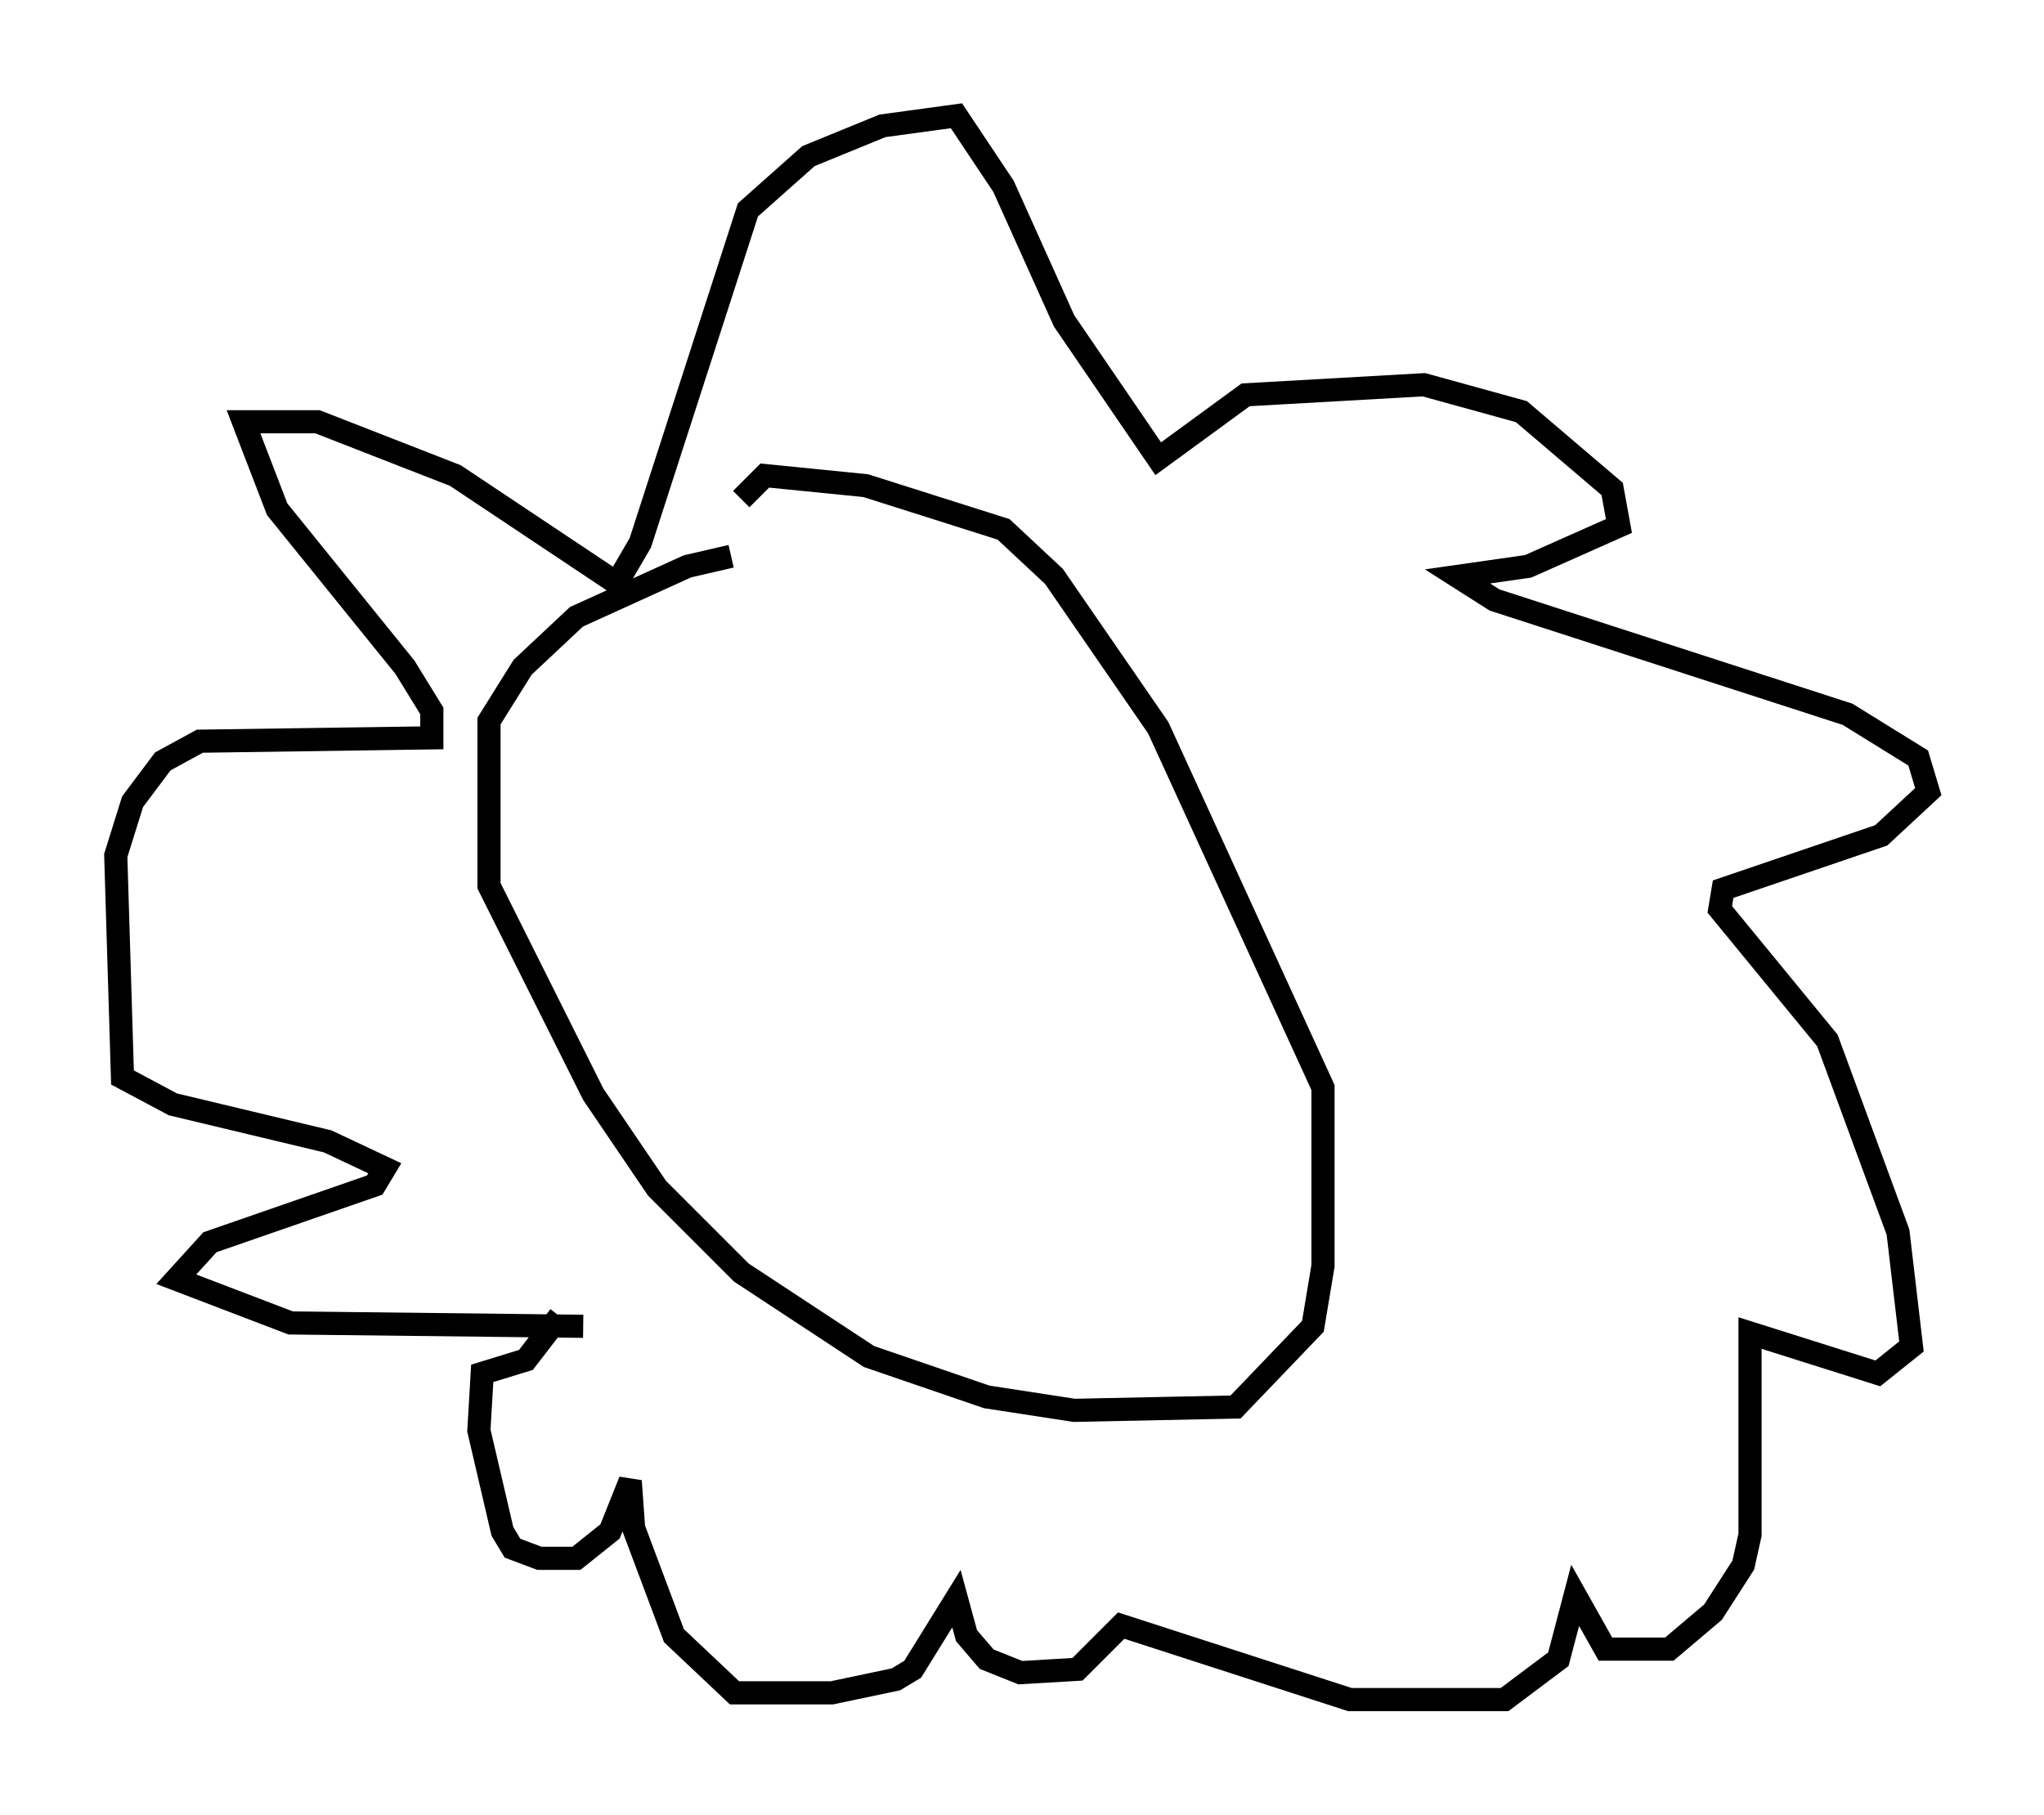 <?xml version="1.0" encoding="utf-8" ?>
<svg baseProfile="full" height="78.413" version="1.1" width="88.29" xmlns="http://www.w3.org/2000/svg" xmlns:ev="http://www.w3.org/2001/xml-events" xmlns:xlink="http://www.w3.org/1999/xlink"><defs /><rect fill="white" height="78.413" width="88.29" x="0" y="0" /><path d="M38.408, 24.173 m-6.827, -0.145 l-1.888, 0.436 -4.793, 2.179 l-2.324, 2.179 -1.453, 2.324 l0.0, 7.117 4.503, 9.006 l2.76, 4.067 3.631, 3.631 l5.52, 3.631 5.084, 1.743 l3.777, 0.581 6.972, -0.145 l3.341, -3.486 0.436, -2.615 l0.0, -7.698 -7.117, -15.542 l-4.503, -6.536 -2.179, -2.034 l-5.955, -1.888 -4.358, -0.436 l-1.017, 1.017 m-6.827, 35.732 l-12.637, -0.145 -4.939, -1.888 l1.453, -1.598 7.117, -2.469 l0.436, -0.726 -2.469, -1.162 l-6.682, -1.598 -2.179, -1.162 l-0.291, -9.587 0.726, -2.324 l1.307, -1.743 1.598, -0.872 l10.022, -0.145 0.0, -1.162 l-1.162, -1.888 -5.52, -6.827 l-1.453, -3.777 3.196, 0.0 l5.955, 2.324 6.972, 4.648 l1.017, -1.743 4.648, -14.38 l2.615, -2.324 3.196, -1.307 l3.196, -0.436 2.034, 3.05 l2.615, 5.81 4.067, 5.955 l3.777, -2.76 7.698, -0.436 l4.212, 1.162 3.922, 3.341 l0.291, 1.598 -3.922, 1.743 l-3.05, 0.436 1.598, 1.017 l15.251, 4.939 3.05, 1.888 l0.436, 1.453 -2.034, 1.888 l-6.827, 2.324 -0.145, 0.872 l4.648, 5.665 3.05, 8.279 l0.581, 4.939 -1.453, 1.162 l-5.52, -1.743 0.0, 8.715 l-0.291, 1.307 -1.307, 2.034 l-1.888, 1.598 -2.76, 0.0 l-1.307, -2.324 -0.726, 2.76 l-2.324, 1.743 -6.682, 0.0 l-9.877, -3.196 -1.888, 1.888 l-2.469, 0.145 -1.453, -0.581 l-0.872, -1.017 -0.436, -1.598 l-1.888, 3.05 -0.726, 0.436 l-2.76, 0.581 -4.212, 0.0 l-2.615, -2.469 -1.743, -4.648 l-0.145, -2.034 -0.872, 2.179 l-1.453, 1.162 -1.598, 0.0 l-1.162, -0.436 -0.436, -0.726 l-1.017, -4.358 0.145, -2.469 l1.888, -0.581 1.453, -1.888 " fill="none" stroke="black" stroke-width="1" /></svg>